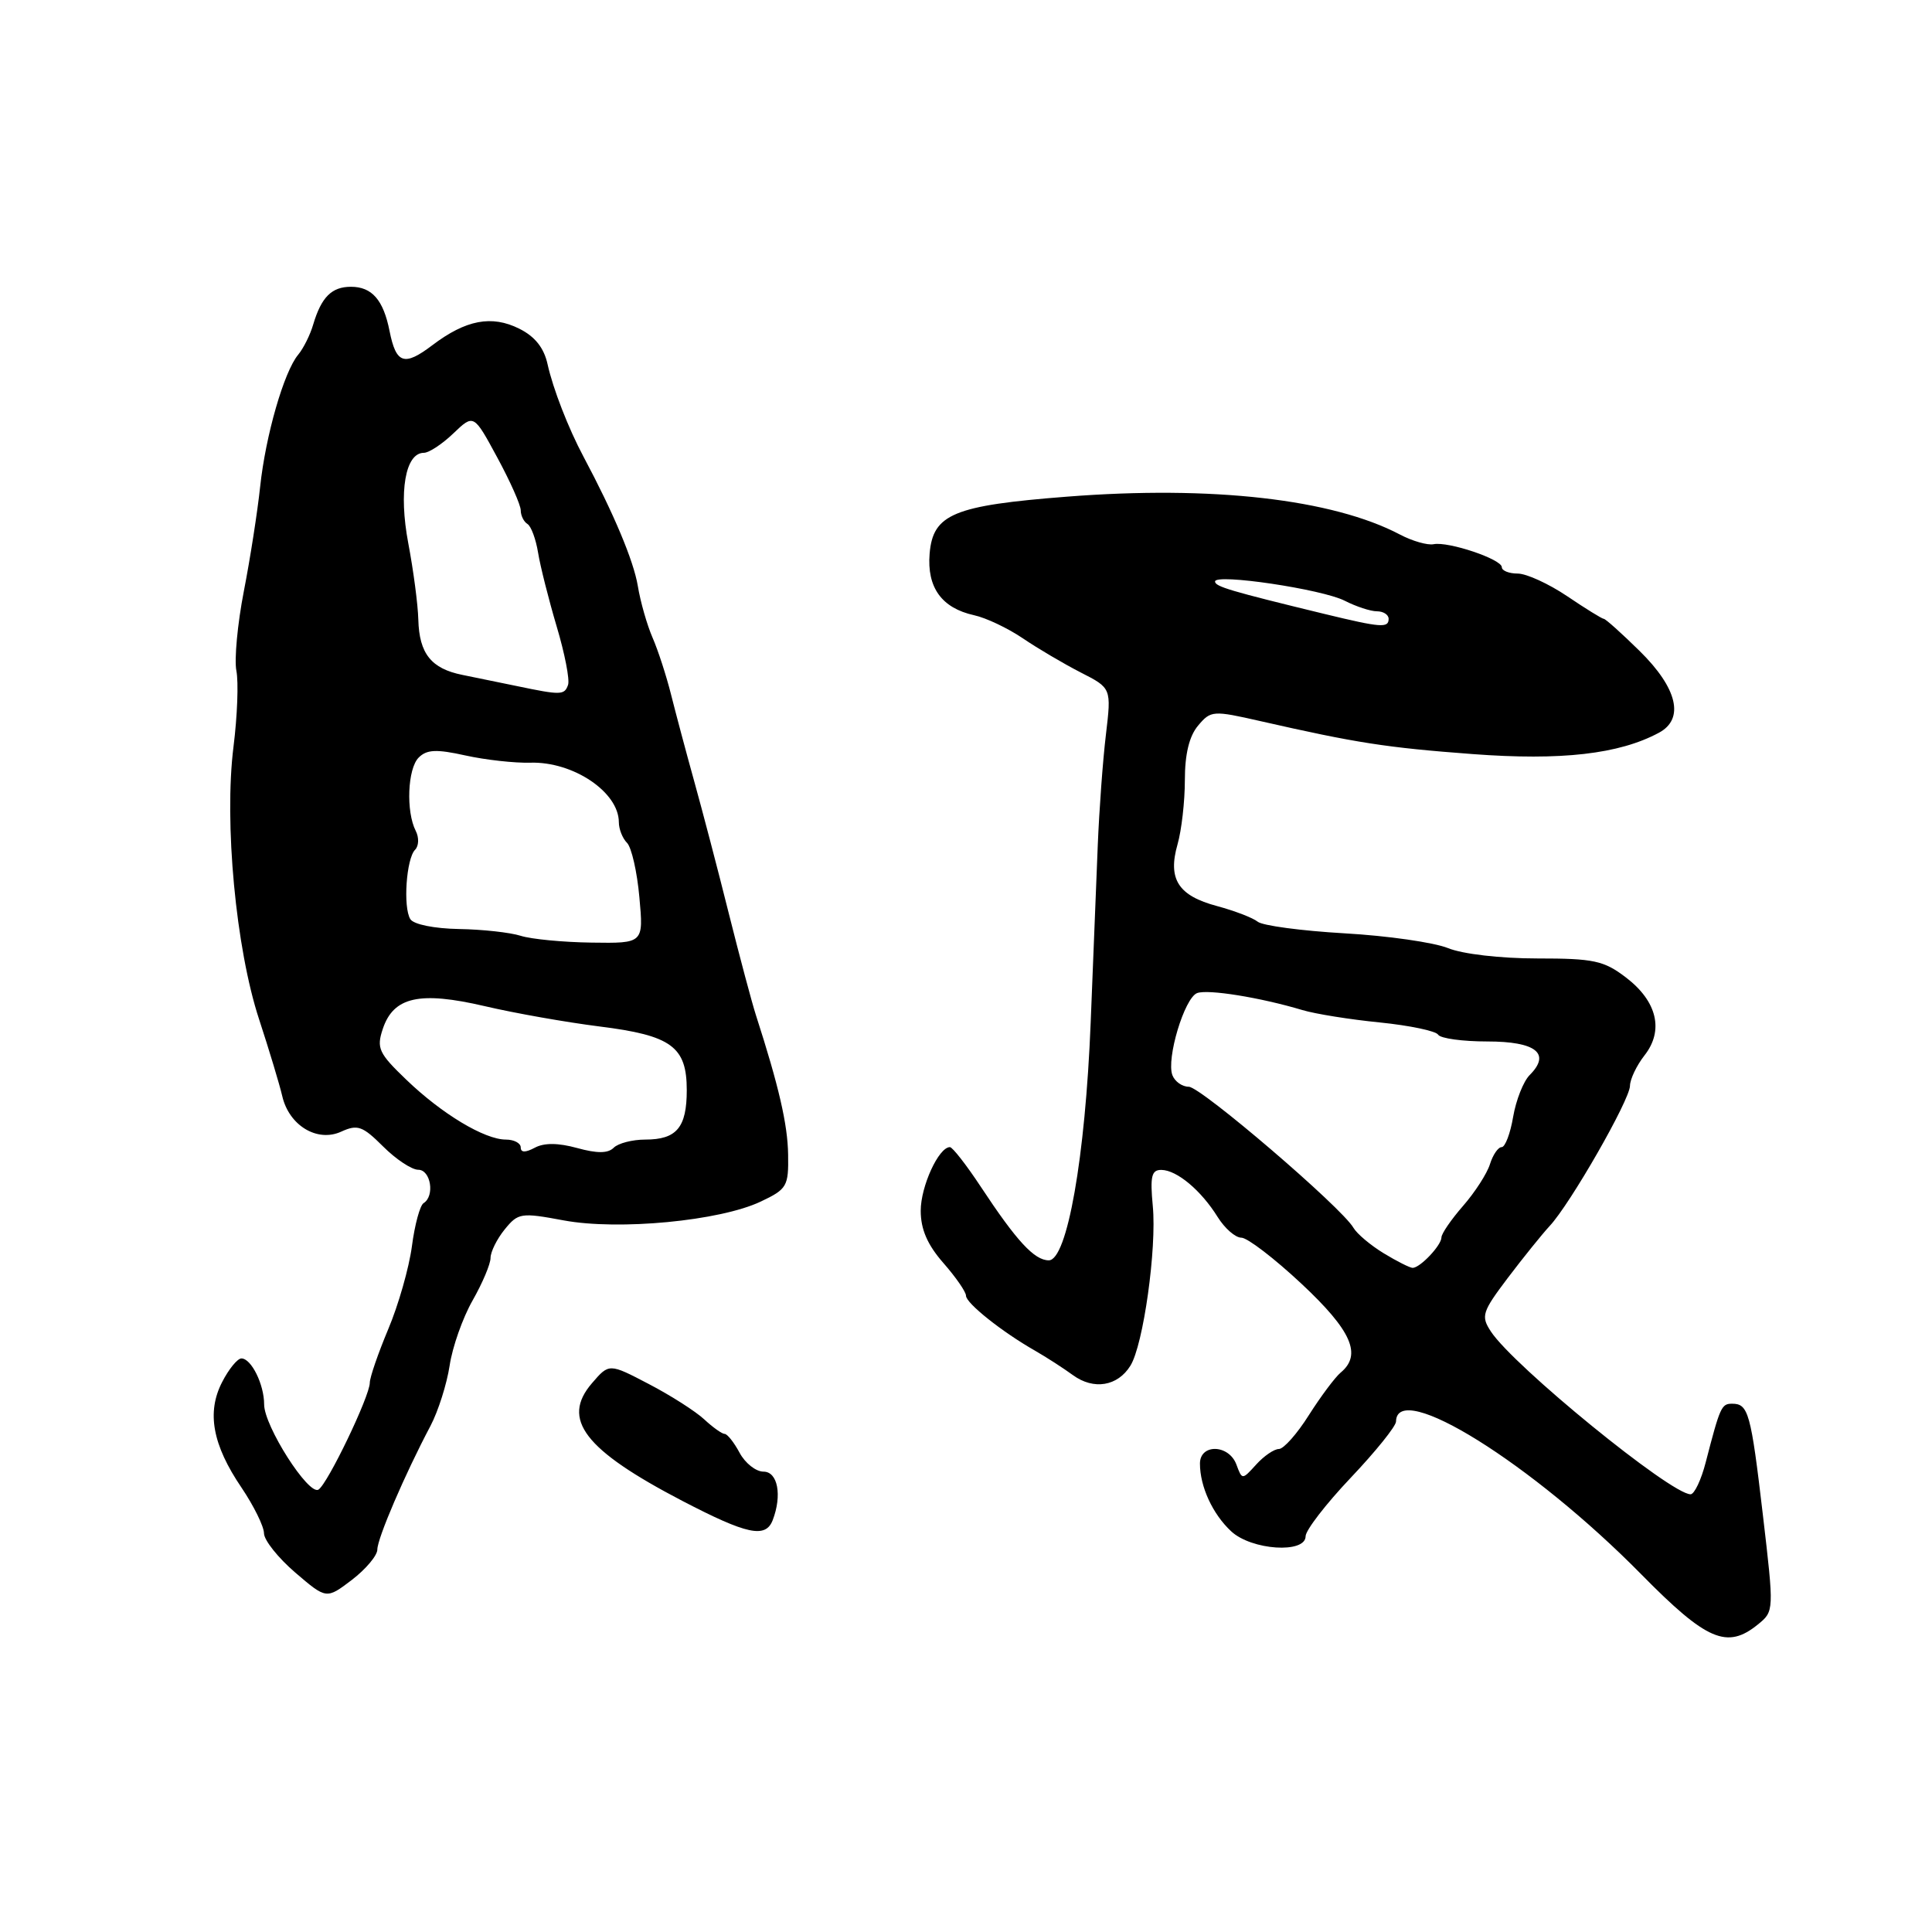 <?xml version="1.0" encoding="UTF-8" standalone="no"?>
<!DOCTYPE svg PUBLIC "-//W3C//DTD SVG 1.1//EN" "http://www.w3.org/Graphics/SVG/1.1/DTD/svg11.dtd" >
<svg xmlns="http://www.w3.org/2000/svg" xmlns:xlink="http://www.w3.org/1999/xlink" version="1.1" viewBox="0 0 256 256">
 <g >
 <path fill="currentColor"
d=" M 232.93 215.25 C 235.08 213.50 235.08 213.47 233.59 200.73 C 232.00 187.17 231.67 186.00 229.51 186.00 C 228.10 186.00 227.92 186.41 226.02 193.75 C 225.42 196.09 224.51 198.00 224.01 198.00 C 221.39 198.00 200.55 181.01 197.55 176.43 C 196.21 174.39 196.38 173.85 199.80 169.32 C 201.84 166.63 204.33 163.54 205.33 162.46 C 208.05 159.56 215.96 145.75 215.98 143.88 C 215.99 143.00 216.86 141.18 217.90 139.85 C 220.50 136.55 219.58 132.68 215.46 129.53 C 212.51 127.28 211.19 127.00 203.69 127.00 C 198.85 127.00 193.80 126.42 191.87 125.63 C 190.02 124.88 183.84 123.99 178.15 123.67 C 172.45 123.34 167.28 122.65 166.65 122.13 C 166.02 121.62 163.60 120.69 161.27 120.06 C 156.12 118.69 154.71 116.49 156.03 111.88 C 156.56 110.03 157.00 106.20 157.00 103.37 C 157.00 99.92 157.58 97.54 158.75 96.15 C 160.44 94.14 160.72 94.12 167.00 95.55 C 179.75 98.45 183.65 99.06 195.14 99.92 C 206.88 100.80 214.53 99.93 219.80 97.10 C 223.24 95.27 222.28 91.19 217.25 86.25 C 214.87 83.91 212.74 82.00 212.51 82.00 C 212.29 82.00 210.10 80.65 207.66 79.00 C 205.21 77.35 202.26 76.00 201.10 76.00 C 199.95 76.00 199.00 75.62 199.00 75.16 C 199.00 74.10 191.92 71.72 189.96 72.11 C 189.16 72.27 187.15 71.70 185.50 70.83 C 176.57 66.13 160.58 64.31 141.39 65.81 C 126.35 66.98 123.62 68.12 123.18 73.36 C 122.81 77.85 124.78 80.57 129.07 81.52 C 130.65 81.86 133.55 83.24 135.53 84.58 C 137.50 85.92 140.95 87.95 143.19 89.10 C 147.27 91.18 147.27 91.18 146.54 97.34 C 146.13 100.73 145.65 107.33 145.46 112.00 C 145.27 116.67 144.85 127.25 144.52 135.50 C 143.81 153.36 141.40 167.00 138.97 167.00 C 137.06 167.00 134.71 164.45 129.96 157.25 C 128.06 154.37 126.21 152.00 125.87 152.00 C 124.38 152.00 122.00 157.20 122.00 160.43 C 122.00 162.89 122.89 164.94 125.00 167.35 C 126.65 169.23 128.00 171.18 128.00 171.69 C 128.00 172.68 132.77 176.48 137.16 178.98 C 138.62 179.82 140.88 181.27 142.18 182.22 C 144.92 184.21 148.09 183.69 149.78 180.97 C 151.50 178.23 153.29 165.41 152.75 159.80 C 152.38 155.86 152.58 155.00 153.90 155.02 C 155.95 155.05 159.15 157.73 161.34 161.25 C 162.28 162.76 163.69 164.00 164.49 164.00 C 165.28 164.00 168.87 166.75 172.46 170.11 C 179.10 176.32 180.50 179.51 177.64 181.88 C 176.90 182.50 175.01 185.03 173.44 187.50 C 171.88 189.98 170.09 192.00 169.46 192.00 C 168.83 192.00 167.47 192.93 166.45 194.06 C 164.59 196.11 164.59 196.11 163.83 194.06 C 162.83 191.37 159.00 191.28 159.00 193.93 C 159.00 196.98 160.68 200.62 163.13 202.90 C 165.82 205.42 173.00 205.89 173.00 203.56 C 173.00 202.77 175.69 199.28 178.98 195.81 C 182.27 192.34 184.97 188.99 184.98 188.36 C 185.07 182.73 203.01 193.91 217.48 208.61 C 226.15 217.41 228.84 218.57 232.93 215.25 Z  M 50.00 205.32 C 50.00 203.85 53.64 195.36 57.04 188.94 C 58.07 186.98 59.21 183.38 59.58 180.94 C 59.94 178.50 61.31 174.62 62.62 172.32 C 63.93 170.02 65.00 167.49 65.00 166.68 C 65.00 165.88 65.84 164.18 66.87 162.91 C 68.66 160.71 69.02 160.65 74.70 161.71 C 81.98 163.06 95.38 161.78 100.79 159.22 C 104.28 157.57 104.50 157.20 104.43 152.98 C 104.37 148.99 103.20 143.92 100.16 134.50 C 99.63 132.85 98.01 126.78 96.56 121.00 C 95.12 115.22 93.05 107.35 91.98 103.50 C 90.91 99.65 89.53 94.47 88.91 92.00 C 88.29 89.53 87.19 86.15 86.47 84.50 C 85.75 82.85 84.86 79.76 84.51 77.62 C 83.95 74.29 81.33 68.04 77.31 60.50 C 75.30 56.73 73.27 51.49 72.56 48.28 C 72.08 46.09 70.89 44.59 68.80 43.55 C 65.15 41.73 61.74 42.37 57.29 45.74 C 53.56 48.57 52.49 48.22 51.62 43.87 C 50.80 39.73 49.28 38.00 46.50 38.00 C 43.95 38.00 42.58 39.37 41.50 43.00 C 41.10 44.38 40.20 46.17 39.51 47.00 C 37.63 49.25 35.19 57.72 34.47 64.50 C 34.12 67.80 33.15 74.03 32.31 78.34 C 31.47 82.65 31.03 87.39 31.32 88.87 C 31.62 90.36 31.45 94.89 30.94 98.94 C 29.68 108.95 31.25 125.69 34.33 135.06 C 35.67 139.15 37.05 143.73 37.40 145.24 C 38.30 149.14 42.04 151.40 45.21 149.95 C 47.38 148.96 48.04 149.20 50.76 151.91 C 52.46 153.61 54.56 155.00 55.42 155.00 C 57.08 155.00 57.64 158.48 56.13 159.42 C 55.65 159.71 54.95 162.29 54.58 165.14 C 54.20 167.99 52.79 172.94 51.44 176.13 C 50.10 179.33 49.00 182.52 49.00 183.22 C 49.00 185.00 43.42 196.62 42.20 197.38 C 40.89 198.19 35.00 188.96 35.00 186.10 C 35.00 183.44 33.30 180.00 31.99 180.00 C 31.47 180.00 30.32 181.40 29.44 183.12 C 27.36 187.13 28.15 191.45 32.01 197.13 C 33.63 199.54 34.97 202.25 34.98 203.17 C 34.99 204.09 36.86 206.43 39.13 208.38 C 43.25 211.91 43.25 211.91 46.63 209.34 C 48.48 207.92 50.00 206.11 50.00 205.32 Z  M 102.39 201.42 C 103.65 198.13 103.06 195.00 101.17 195.00 C 100.16 195.00 98.74 193.88 98.00 192.50 C 97.26 191.12 96.37 190.00 96.02 190.00 C 95.67 190.00 94.45 189.13 93.31 188.07 C 92.17 187.01 88.87 184.90 85.97 183.39 C 80.71 180.64 80.71 180.64 78.44 183.28 C 74.32 188.06 77.43 192.11 90.42 198.88 C 98.99 203.34 101.45 203.87 102.39 201.42 Z  M 183.34 166.06 C 181.60 165.00 179.80 163.48 179.34 162.69 C 177.78 159.99 159.11 144.00 157.52 144.00 C 156.65 144.00 155.67 143.31 155.35 142.47 C 154.52 140.30 156.94 132.24 158.62 131.59 C 160.04 131.05 166.96 132.16 172.58 133.84 C 174.27 134.35 178.89 135.09 182.83 135.48 C 186.78 135.88 190.26 136.61 190.56 137.10 C 190.87 137.60 193.81 138.00 197.09 138.00 C 203.53 138.00 205.54 139.60 202.69 142.45 C 201.86 143.28 200.88 145.77 200.50 147.98 C 200.13 150.19 199.44 152.00 198.98 152.00 C 198.51 152.00 197.82 153.01 197.43 154.25 C 197.05 155.49 195.44 157.98 193.87 159.78 C 192.29 161.59 191.00 163.47 191.00 163.96 C 191.00 165.01 188.17 168.00 187.18 168.00 C 186.81 167.99 185.08 167.12 183.34 166.06 Z  M 175.50 81.35 C 162.98 78.31 161.00 77.72 161.00 77.05 C 161.00 75.96 175.21 78.07 178.20 79.61 C 179.69 80.37 181.60 81.00 182.45 81.00 C 183.30 81.00 184.00 81.45 184.00 82.00 C 184.00 83.24 183.01 83.17 175.50 81.35 Z  M 69.00 152.04 C 69.00 151.47 68.11 151.00 67.03 151.00 C 64.21 151.00 58.55 147.60 53.84 143.07 C 50.18 139.56 49.87 138.89 50.72 136.34 C 52.14 132.08 55.59 131.31 64.23 133.32 C 68.23 134.26 75.06 135.46 79.42 136.01 C 88.97 137.20 91.00 138.68 91.00 144.45 C 91.00 149.40 89.66 151.00 85.50 151.00 C 83.79 151.00 81.91 151.49 81.32 152.08 C 80.56 152.84 79.13 152.85 76.48 152.12 C 73.97 151.43 72.10 151.41 70.86 152.08 C 69.60 152.75 69.00 152.73 69.00 152.04 Z  M 69.00 124.00 C 67.62 123.56 63.94 123.15 60.81 123.10 C 57.53 123.04 54.80 122.49 54.37 121.79 C 53.39 120.21 53.84 113.76 55.00 112.60 C 55.50 112.10 55.54 110.98 55.09 110.10 C 53.78 107.55 54.00 101.85 55.48 100.38 C 56.55 99.31 57.83 99.25 61.66 100.10 C 64.32 100.69 68.20 101.12 70.27 101.06 C 75.95 100.89 82.00 104.96 82.00 108.95 C 82.00 109.86 82.49 111.09 83.08 111.68 C 83.68 112.28 84.42 115.52 84.72 118.88 C 85.28 125.00 85.28 125.00 78.39 124.90 C 74.60 124.85 70.38 124.44 69.00 124.00 Z  M 68.50 90.91 C 66.30 90.46 63.05 89.79 61.28 89.43 C 57.14 88.60 55.55 86.61 55.43 82.11 C 55.38 80.13 54.78 75.57 54.10 71.99 C 52.81 65.17 53.70 60.00 56.17 60.00 C 56.84 60.00 58.60 58.84 60.08 57.42 C 62.77 54.85 62.77 54.85 65.88 60.60 C 67.60 63.77 69.00 66.92 69.00 67.62 C 69.00 68.31 69.40 69.13 69.89 69.43 C 70.38 69.73 71.01 71.45 71.30 73.24 C 71.59 75.03 72.70 79.42 73.76 83.00 C 74.83 86.58 75.51 90.06 75.27 90.75 C 74.79 92.12 74.34 92.13 68.50 90.91 Z "/>
</g>
</svg>